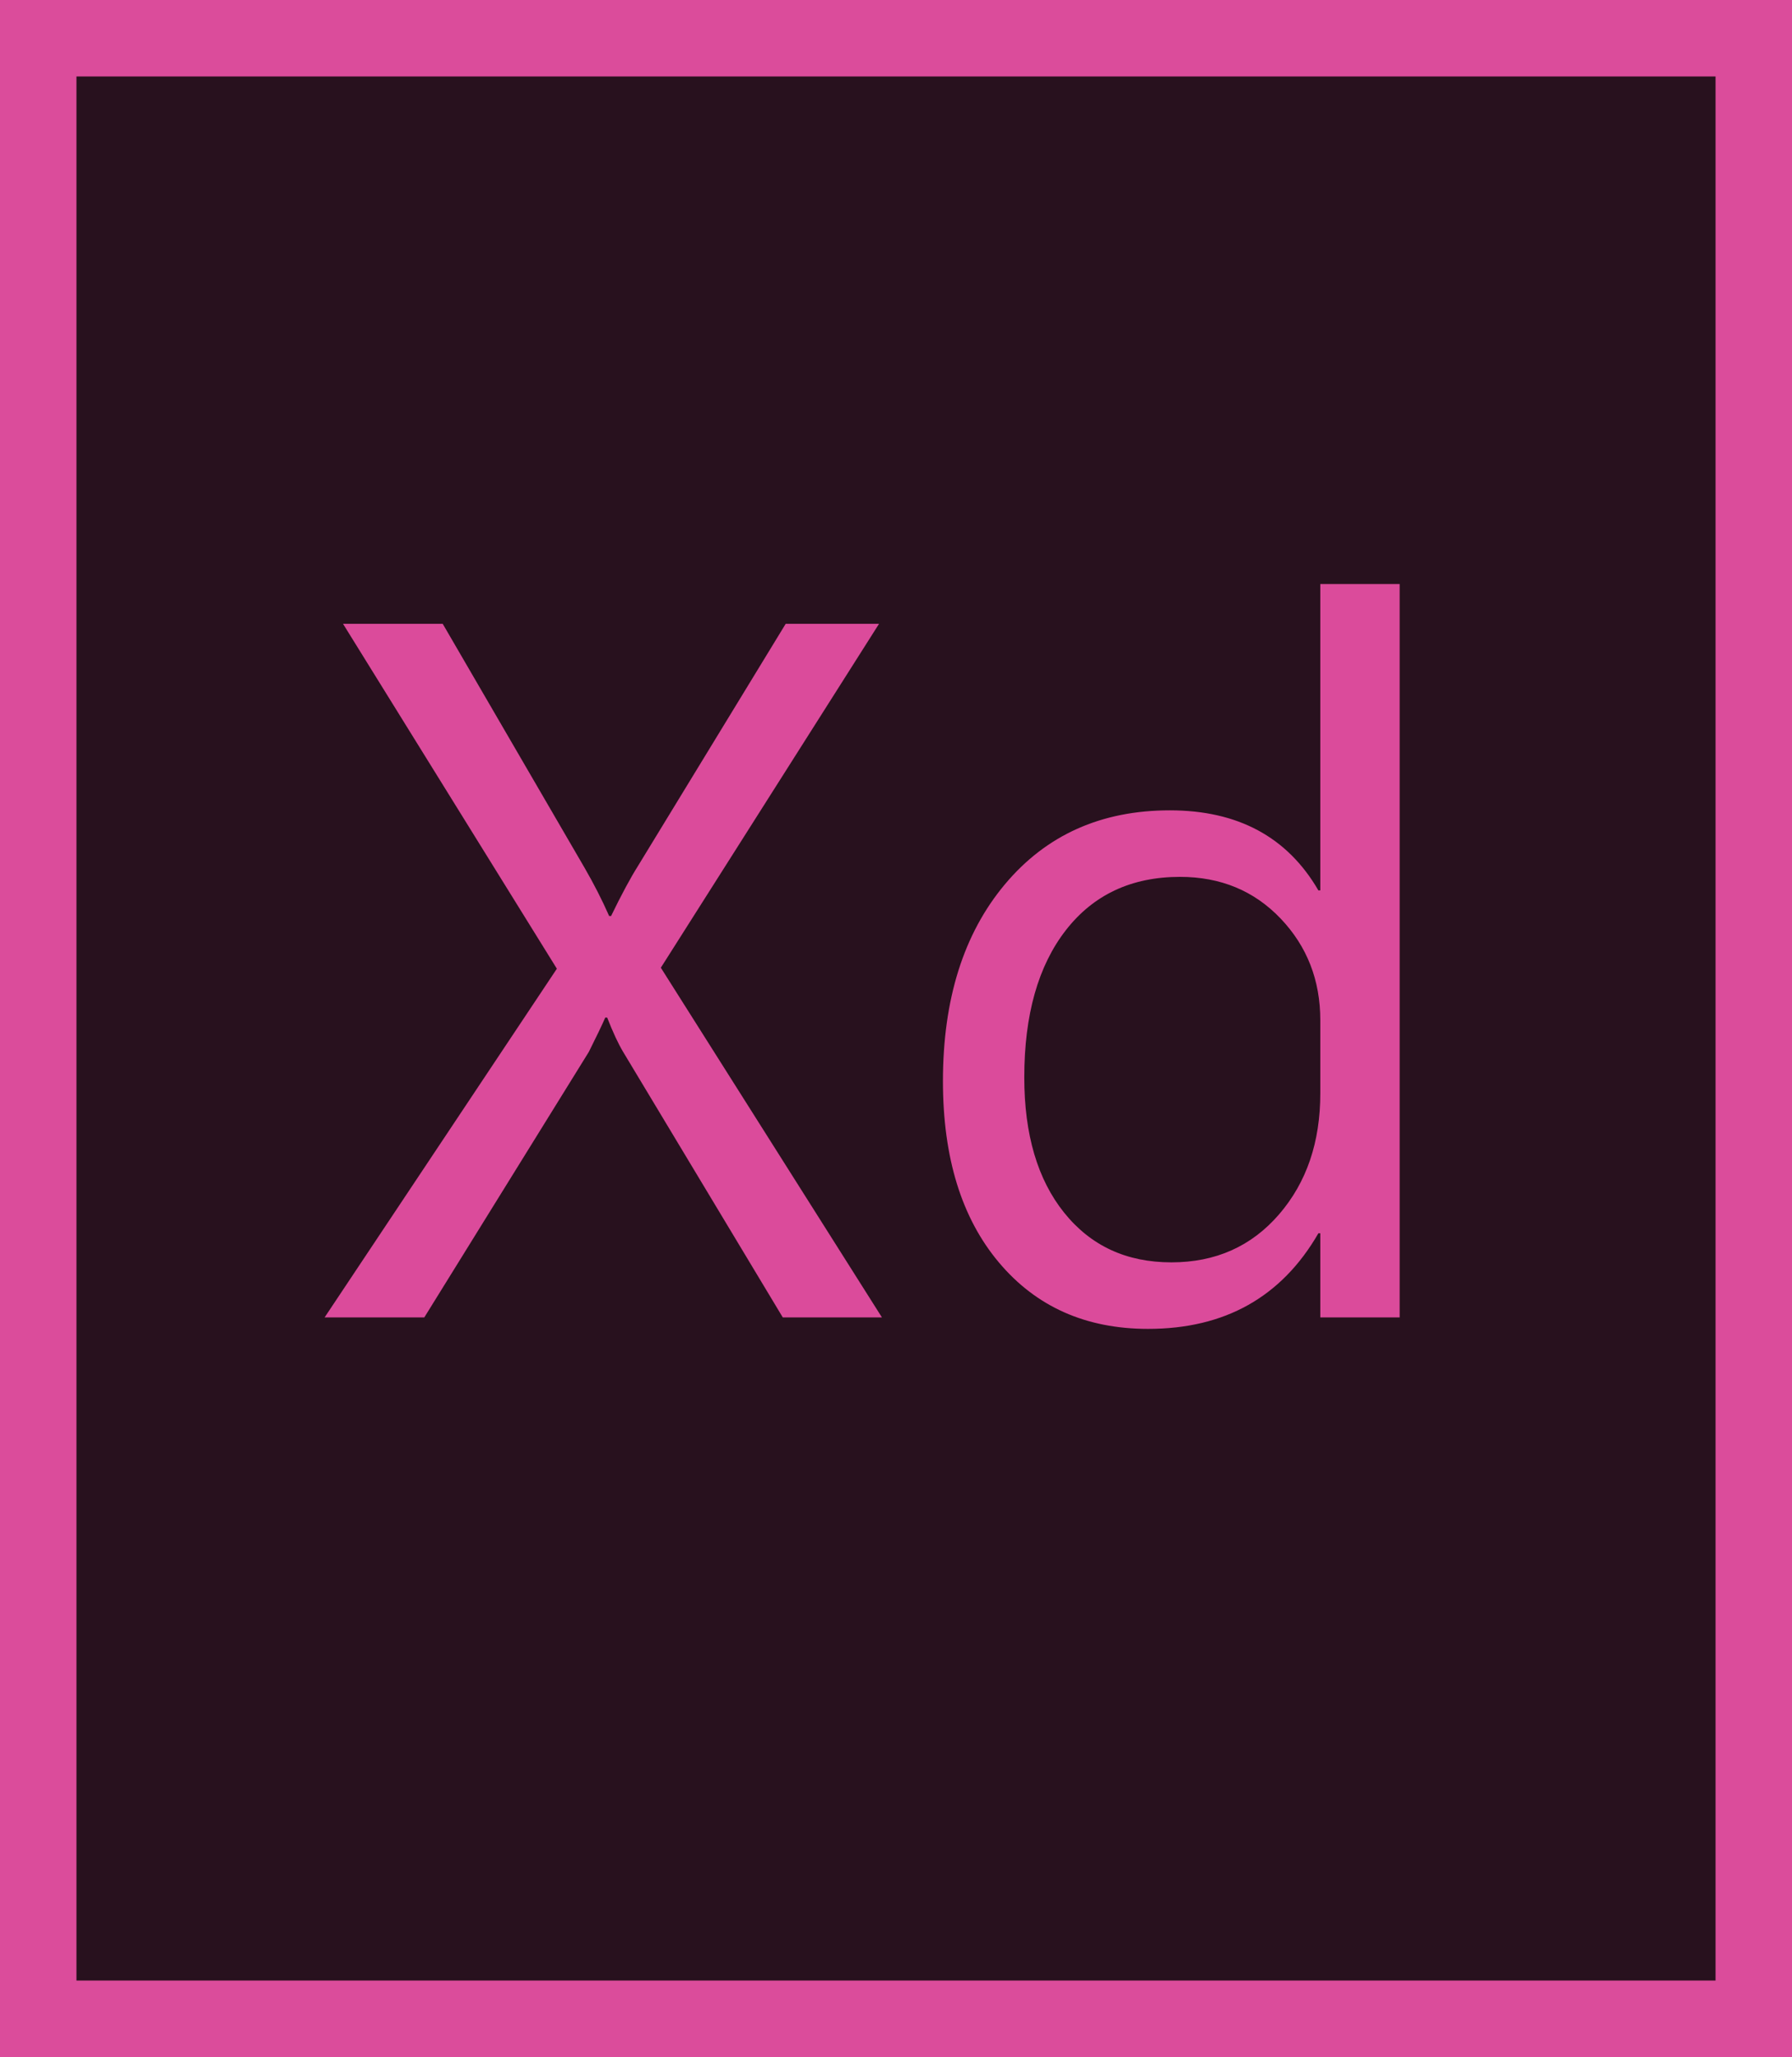 <?xml version="1.0" encoding="UTF-8" standalone="no"?>
<!-- Generator: Adobe Illustrator 21.1.0, SVG Export Plug-In . SVG Version: 6.00 Build 0)  -->
<svg id="Layer_1" style="enable-background:new 0 0 2344 2690" xmlns="http://www.w3.org/2000/svg" xml:space="preserve" viewBox="0 0 2344 2690" version="1.1" y="0px" x="0px" xmlns:xlink="http://www.w3.org/1999/xlink">
<style type="text/css">
	.st0{fill:#28111E;}
	.st1{fill:#DB4C9B;}
	.st2{enable-background:new    ;}
	.st3{fill:#DB4B9B;}
</style>
<title>experience-design</title>
	<rect y="50" x="50" height="2590" class="st0" width="2244"/>
	<path class="st1" d="m2244 100v2490h-2144v-2490h2144m100-100h-2344v2690h2344v-2690z"/>
	<g class="st2">
		<path class="st3" d="m1153.6 1722.8h-129.7l-208.8-347.2c-6.3-10.5-13.3-25.5-20.9-44.9h-2.5c-4.2 9.7-11.4 24.7-21.5 44.9l-215.2 347.2h-130.4l303.8-456-279.7-451h130.4l185.4 318.8c12.2 21.1 23 42.2 32.3 63.3h2.5c13.5-27.8 25.3-49.8 35.4-65.8l193-316.3h122.1l-285.4 449.7 289.2 457.3z"/>
		<path class="st3" d="m1830.8 1722.8h-103.8v-110h-2.5c-48.1 83.3-122.3 125-222.8 125-81.4 0-146.5-29-195.2-87s-73.1-136.9-73.1-236.9c0-107.1 27-192.9 81-257.4s125.9-96.8 215.8-96.8c89 0 153.8 34.9 194.3 104.7h2.5v-400.6h103.8v959zm-103.8-293v-95.6c0-52.3-17.3-96.7-51.9-133s-78.5-54.5-131.6-54.5c-63.3 0-113.1 23.2-149.3 69.7s-54.4 110.6-54.4 192.5c0 74.7 17.4 133.7 52.2 177s81.5 64.9 140.2 64.9c57.8 0 104.7-20.9 140.8-62.7s54-94.5 54-158.3z"/>
	</g>
</svg>
